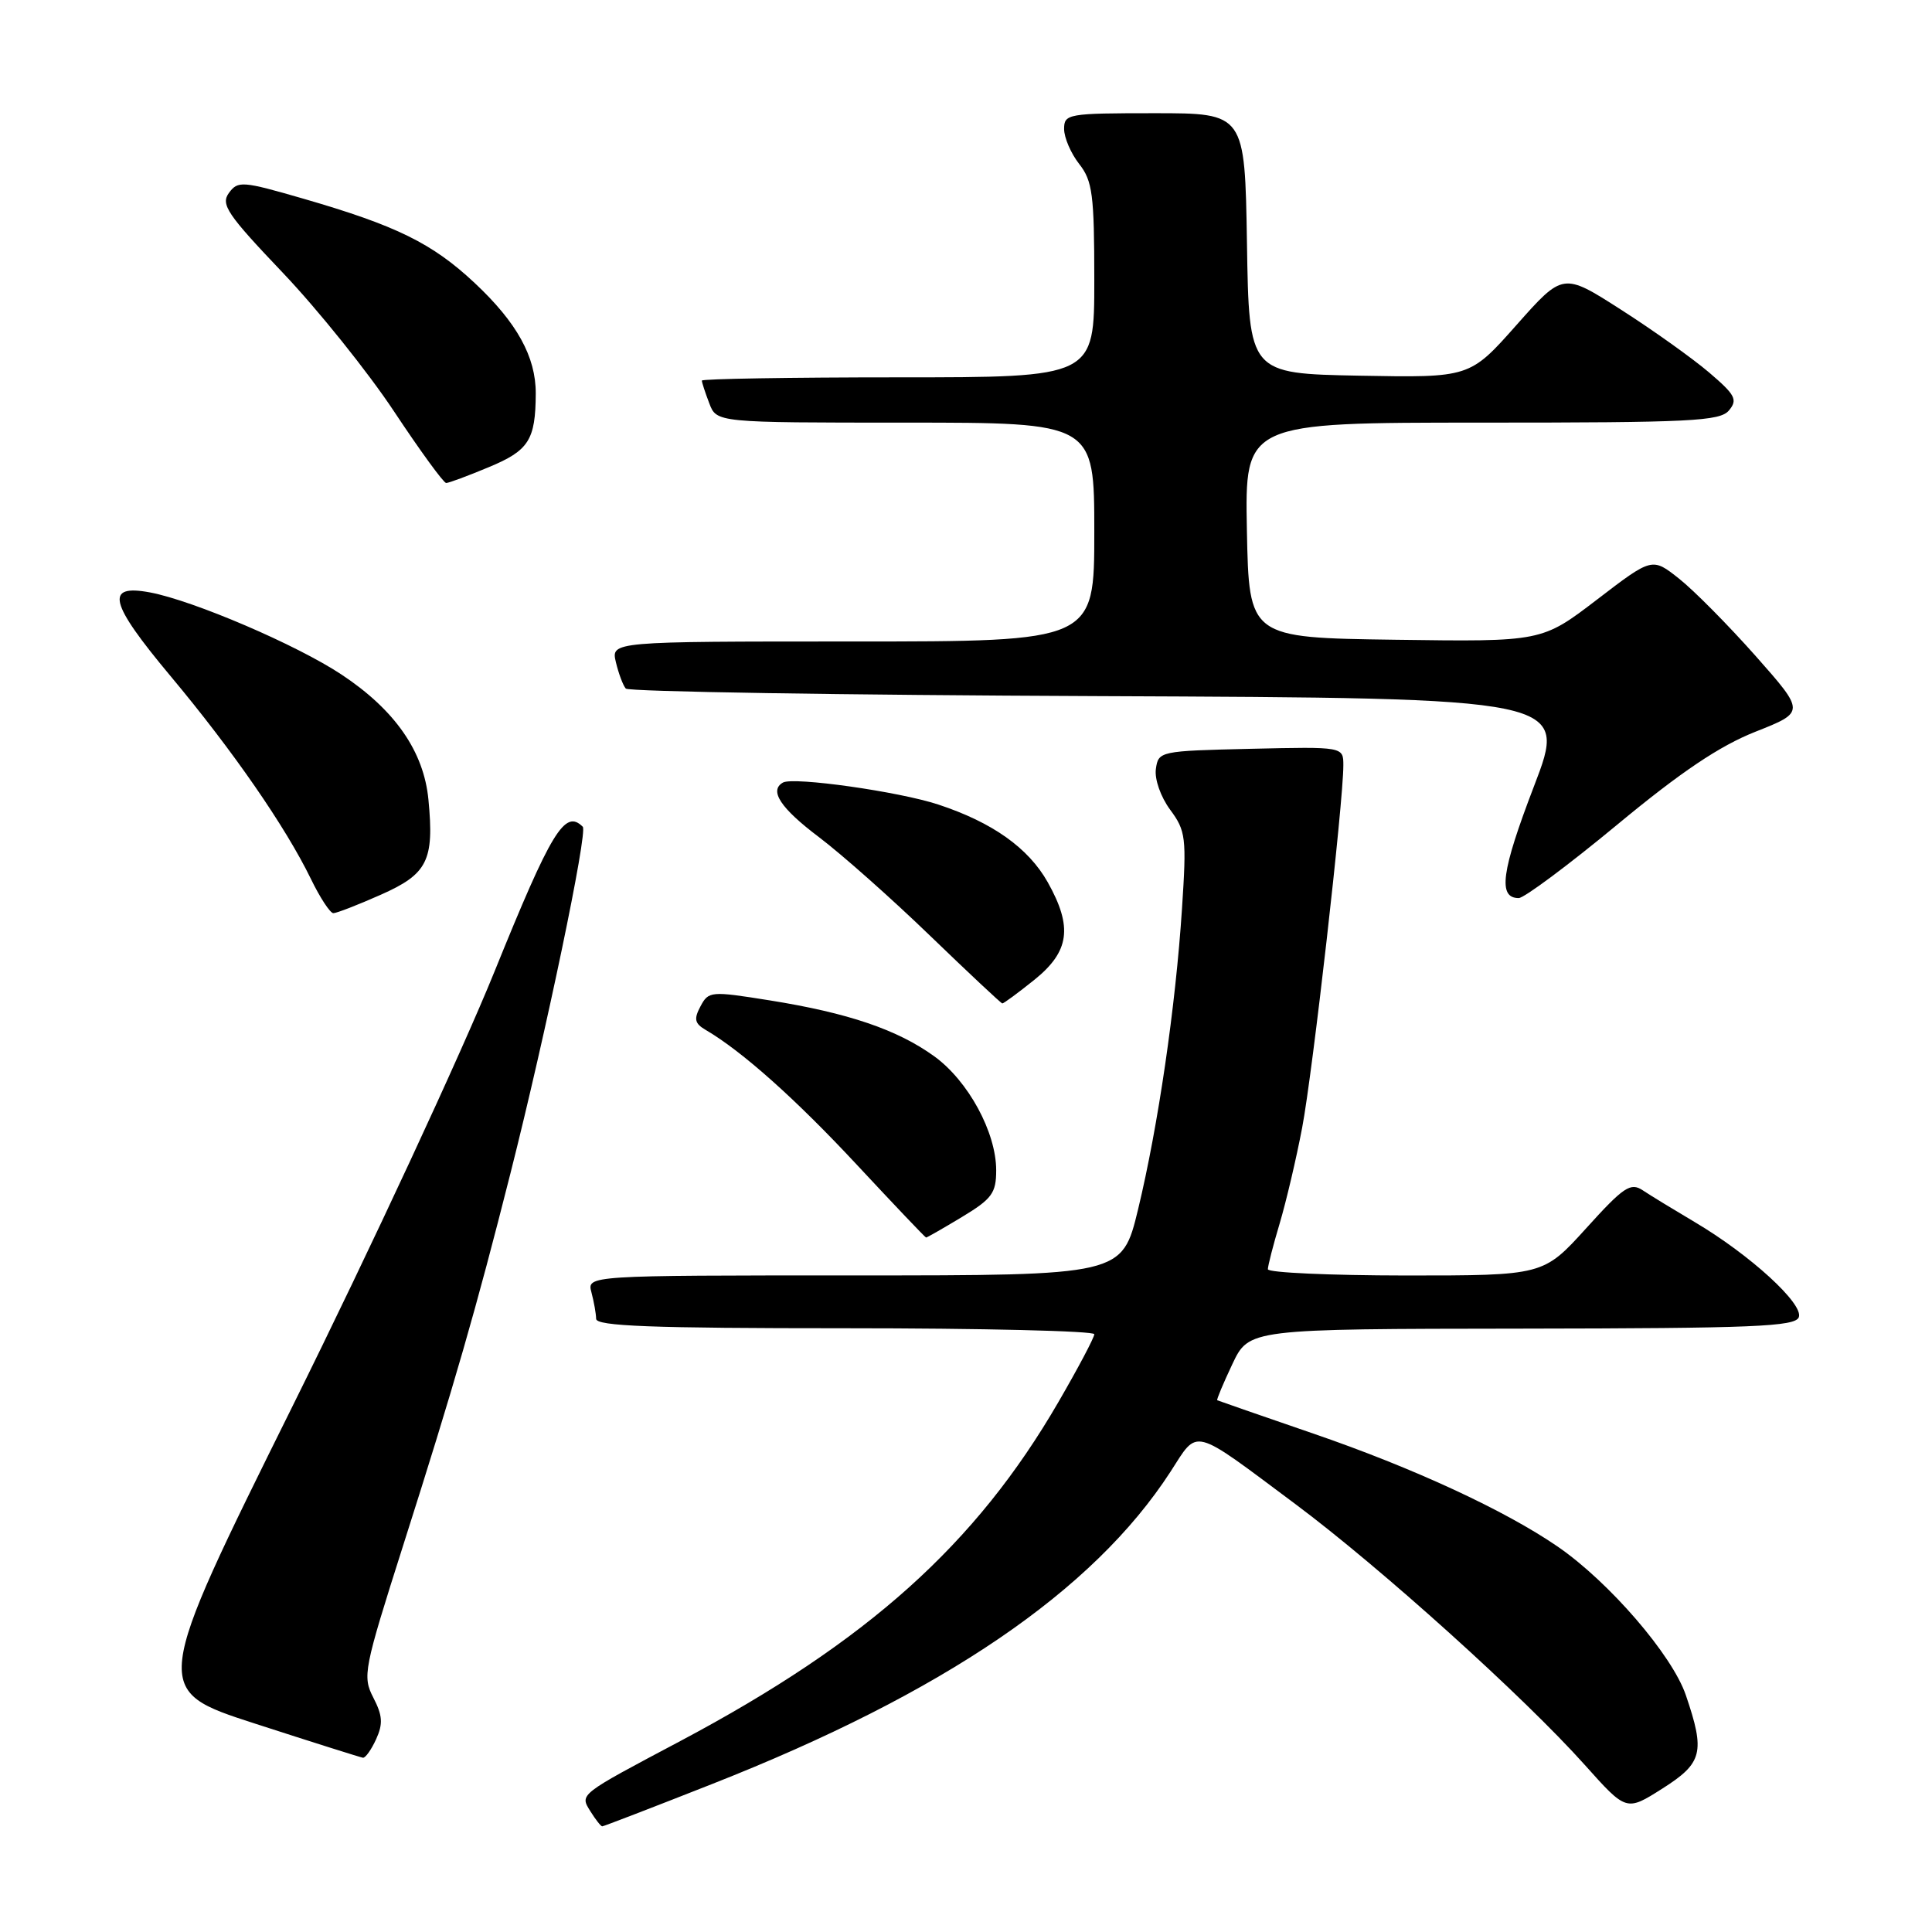 <?xml version="1.0" encoding="UTF-8" standalone="no"?>
<!DOCTYPE svg PUBLIC "-//W3C//DTD SVG 1.1//EN" "http://www.w3.org/Graphics/SVG/1.1/DTD/svg11.dtd" >
<svg xmlns="http://www.w3.org/2000/svg" xmlns:xlink="http://www.w3.org/1999/xlink" version="1.1" viewBox="0 0 256 256">
 <g >
 <path fill="currentColor"
d=" M 94.31 236.41 C 125.03 224.32 144.84 210.83 155.09 195.02 C 158.84 189.22 157.75 188.94 171.66 199.31 C 182.93 207.72 201.93 224.84 210.00 233.87 C 215.50 240.02 215.50 240.02 220.25 237.01 C 225.61 233.61 225.97 232.20 223.38 224.61 C 221.57 219.30 213.22 209.62 206.40 204.93 C 199.40 200.12 187.26 194.50 174.00 189.95 C 167.12 187.59 161.41 185.60 161.29 185.54 C 161.18 185.47 162.08 183.32 163.29 180.76 C 165.50 176.09 165.50 176.09 201.64 176.05 C 232.35 176.01 237.87 175.78 238.35 174.54 C 239.02 172.79 231.92 166.29 224.59 161.95 C 221.79 160.29 218.67 158.39 217.67 157.72 C 216.06 156.65 215.14 157.26 210.17 162.76 C 204.50 169.01 204.50 169.01 186.25 169.01 C 176.21 169.00 168.00 168.63 168.00 168.18 C 168.00 167.73 168.70 164.99 169.57 162.09 C 170.43 159.19 171.77 153.50 172.54 149.44 C 173.92 142.24 178.00 106.34 178.00 101.41 C 178.00 98.94 178.00 98.94 165.75 99.22 C 153.69 99.50 153.49 99.54 153.16 101.89 C 152.97 103.24 153.79 105.58 155.05 107.29 C 157.13 110.10 157.24 110.97 156.62 120.40 C 155.77 133.43 153.46 149.21 150.80 160.25 C 148.68 169.00 148.68 169.00 113.23 169.00 C 77.77 169.00 77.77 169.00 78.37 171.25 C 78.70 172.49 78.98 174.06 78.99 174.75 C 79.00 175.72 86.27 176.00 112.00 176.00 C 130.15 176.00 145.00 176.36 145.00 176.79 C 145.00 177.23 142.86 181.27 140.25 185.77 C 129.30 204.66 114.97 217.51 90.18 230.68 C 76.60 237.88 76.81 237.72 78.24 240.02 C 78.92 241.11 79.62 242.00 79.80 242.00 C 79.98 242.00 86.50 239.49 94.31 236.41 Z  M 49.84 230.45 C 50.77 228.41 50.69 227.31 49.47 224.95 C 48.01 222.12 48.19 221.22 53.43 204.75 C 60.19 183.53 63.07 173.52 67.63 155.50 C 72.35 136.86 77.90 110.23 77.22 109.55 C 74.85 107.18 73.08 110.08 65.51 128.77 C 61.11 139.62 49.10 165.48 38.81 186.23 C 20.10 223.96 20.10 223.96 33.80 228.39 C 41.33 230.83 47.77 232.86 48.09 232.91 C 48.41 232.96 49.20 231.85 49.84 230.45 Z  M 127.46 161.26 C 131.44 158.86 132.00 158.09 132.00 155.07 C 132.00 150.04 128.30 143.23 123.80 139.97 C 118.92 136.44 112.41 134.22 101.96 132.55 C 94.19 131.31 93.89 131.33 92.82 133.34 C 91.92 135.02 92.04 135.61 93.49 136.46 C 98.33 139.29 105.43 145.63 113.54 154.34 C 118.47 159.63 122.59 163.97 122.71 163.98 C 122.82 163.99 124.96 162.77 127.46 161.26 Z  M 137.06 129.83 C 141.72 126.08 142.17 122.85 138.83 116.90 C 136.27 112.36 131.52 108.98 124.34 106.61 C 119.14 104.89 105.15 102.91 103.75 103.69 C 101.88 104.75 103.42 107.08 108.51 110.92 C 111.54 113.21 118.18 119.10 123.26 124.01 C 128.34 128.91 132.64 132.94 132.81 132.96 C 132.98 132.98 134.89 131.57 137.06 129.83 Z  M 50.43 118.57 C 56.65 115.82 57.55 114.04 56.77 105.96 C 56.16 99.58 52.35 94.09 45.28 89.40 C 39.35 85.46 25.65 79.59 19.88 78.50 C 13.85 77.37 14.46 79.85 22.61 89.60 C 30.87 99.48 37.83 109.55 41.19 116.45 C 42.40 118.95 43.75 121.00 44.17 121.00 C 44.60 121.00 47.41 119.91 50.43 118.57 Z  M 214.27 109.29 C 222.73 102.28 227.83 98.85 232.60 96.96 C 239.20 94.35 239.20 94.35 232.63 86.92 C 229.01 82.84 224.45 78.23 222.49 76.68 C 218.92 73.85 218.92 73.85 211.61 79.45 C 204.30 85.04 204.30 85.04 184.90 84.77 C 165.50 84.50 165.50 84.50 165.22 70.25 C 164.95 56.00 164.95 56.00 196.35 56.00 C 224.10 56.00 227.91 55.81 229.10 54.38 C 230.28 52.96 229.94 52.32 226.47 49.36 C 224.29 47.50 219.04 43.75 214.80 41.04 C 207.11 36.11 207.11 36.11 200.93 43.08 C 194.75 50.05 194.75 50.05 180.12 49.78 C 165.50 49.50 165.50 49.50 165.23 32.25 C 164.95 15.00 164.95 15.00 152.98 15.00 C 141.49 15.00 141.00 15.09 141.00 17.09 C 141.00 18.24 141.90 20.33 143.00 21.73 C 144.76 23.97 145.00 25.78 145.00 37.13 C 145.00 50.00 145.00 50.00 119.00 50.00 C 104.70 50.00 93.00 50.20 93.00 50.43 C 93.00 50.67 93.44 52.02 93.98 53.43 C 94.95 56.00 94.95 56.00 119.98 56.00 C 145.00 56.00 145.00 56.00 145.00 70.50 C 145.00 85.00 145.00 85.00 112.98 85.00 C 80.96 85.00 80.96 85.00 81.61 87.75 C 81.97 89.26 82.56 90.83 82.92 91.24 C 83.29 91.65 111.52 92.10 145.67 92.24 C 207.75 92.50 207.75 92.50 203.25 104.21 C 198.93 115.48 198.45 119.00 201.24 119.00 C 201.95 119.00 207.82 114.63 214.27 109.29 Z  M 64.77 61.90 C 70.07 59.70 70.96 58.31 70.99 52.15 C 71.01 47.28 68.49 42.73 62.88 37.48 C 57.27 32.23 52.53 29.90 40.21 26.33 C 32.10 23.98 31.52 23.94 30.33 25.57 C 29.22 27.09 30.11 28.41 37.49 36.16 C 42.12 41.03 48.75 49.29 52.21 54.51 C 55.67 59.73 58.78 64.00 59.12 64.00 C 59.46 64.00 62.00 63.06 64.77 61.90 Z "/>
</g>
</svg>